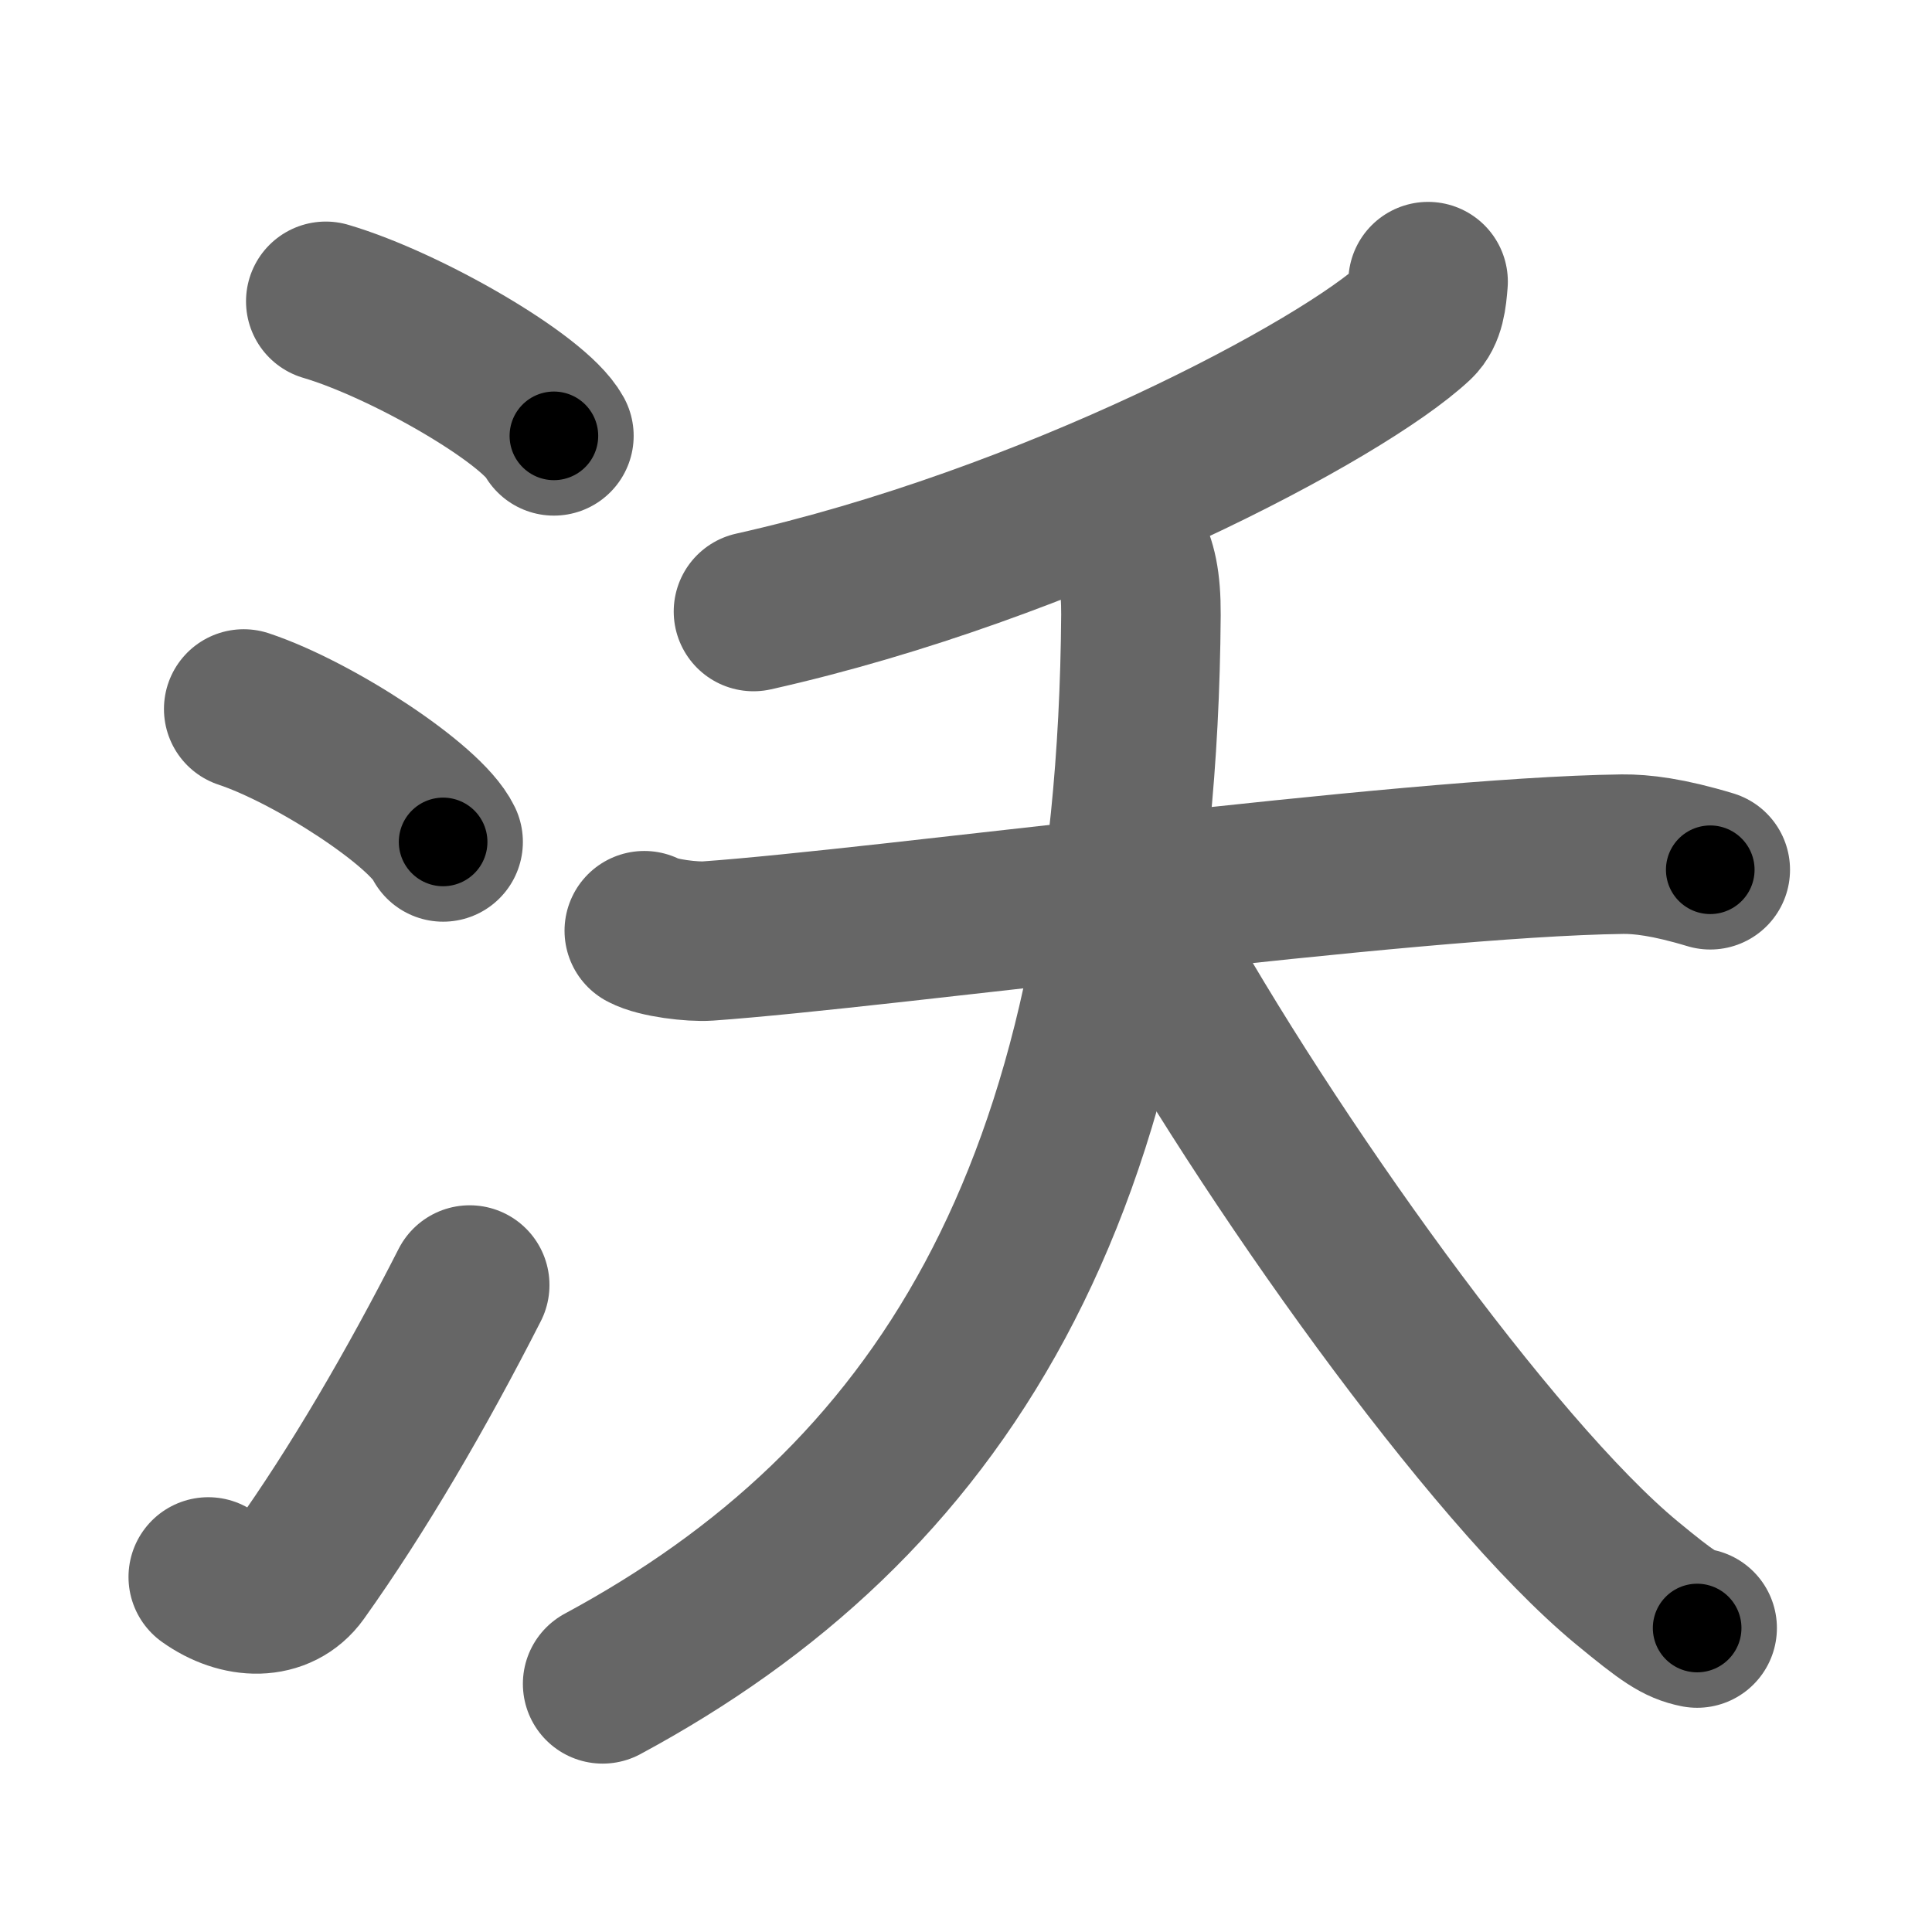 <svg xmlns="http://www.w3.org/2000/svg" width="109" height="109" viewBox="0 0 109 109" id="6c83"><g fill="none" stroke="#666" stroke-width="9" stroke-linecap="round" stroke-linejoin="round"><g><g><path d="M18.38,17c4.54,1.34,11.73,5.51,12.87,7.59" /><path d="M13.75,40c3.97,1.32,10.26,5.44,11.25,7.5" /><path d="M11.75,88.97c1.81,1.29,3.98,1.34,5.12-0.25c3.31-4.64,6.62-10.31,9.63-16.22" /></g><g><g><path d="M80.57,15.89c-0.07,0.86-0.15,1.73-0.71,2.26C75.75,22,59.25,30.75,42.51,34.5" /></g><g><path d="M36.35,52.51c0.77,0.42,2.73,0.64,3.58,0.58c9.8-0.69,39.33-4.74,51.61-4.9c1.07-0.01,2.57,0.16,4.95,0.88" /><path d="M63.66,30.9c0.47,0.88,0.72,1.89,0.71,3.79C64.14,67.56,52.75,84.9,34,95" /><path d="M64.67,52.9c6.83,12.35,19.46,30.07,27.1,36.39c2.33,1.92,2.98,2.36,3.98,2.56" /></g></g></g></g><g fill="none" stroke="#000" stroke-width="5" stroke-linecap="round" stroke-linejoin="round"><g><g><path d="M18.38,17c4.54,1.34,11.73,5.51,12.87,7.59" stroke-dasharray="15.118" stroke-dashoffset="15.118"><animate attributeName="stroke-dashoffset" values="15.118;15.118;0" dur="0.151s" fill="freeze" begin="0s;6c83.click" /></path><path d="M13.75,40c3.97,1.32,10.26,5.44,11.25,7.5" stroke-dasharray="13.698" stroke-dashoffset="13.698"><animate attributeName="stroke-dashoffset" values="13.698" fill="freeze" begin="6c83.click" /><animate attributeName="stroke-dashoffset" values="13.698;13.698;0" keyTimes="0;0.524;1" dur="0.288s" fill="freeze" begin="0s;6c83.click" /></path><path d="M11.75,88.97c1.81,1.29,3.98,1.34,5.12-0.25c3.31-4.64,6.62-10.31,9.63-16.22" stroke-dasharray="24.605" stroke-dashoffset="24.605"><animate attributeName="stroke-dashoffset" values="24.605" fill="freeze" begin="6c83.click" /><animate attributeName="stroke-dashoffset" values="24.605;24.605;0" keyTimes="0;0.539;1" dur="0.534s" fill="freeze" begin="0s;6c83.click" /></path></g><g><g><path d="M80.57,15.89c-0.07,0.86-0.15,1.73-0.71,2.26C75.75,22,59.25,30.75,42.51,34.5" stroke-dasharray="43.481" stroke-dashoffset="43.481"><animate attributeName="stroke-dashoffset" values="43.481" fill="freeze" begin="6c83.click" /><animate attributeName="stroke-dashoffset" values="43.481;43.481;0" keyTimes="0;0.551;1" dur="0.969s" fill="freeze" begin="0s;6c83.click" /></path></g><g><path d="M36.35,52.51c0.77,0.42,2.73,0.64,3.58,0.58c9.8-0.69,39.33-4.74,51.61-4.9c1.07-0.01,2.57,0.16,4.95,0.88" stroke-dasharray="60.557" stroke-dashoffset="60.557"><animate attributeName="stroke-dashoffset" values="60.557" fill="freeze" begin="6c83.click" /><animate attributeName="stroke-dashoffset" values="60.557;60.557;0" keyTimes="0;0.68;1" dur="1.424s" fill="freeze" begin="0s;6c83.click" /></path><path d="M63.66,30.9c0.47,0.88,0.72,1.89,0.71,3.79C64.14,67.56,52.75,84.9,34,95" stroke-dasharray="75.251" stroke-dashoffset="75.251"><animate attributeName="stroke-dashoffset" values="75.251" fill="freeze" begin="6c83.click" /><animate attributeName="stroke-dashoffset" values="75.251;75.251;0" keyTimes="0;0.716;1" dur="1.99s" fill="freeze" begin="0s;6c83.click" /></path><path d="M64.67,52.9c6.83,12.35,19.46,30.07,27.1,36.39c2.33,1.92,2.98,2.36,3.98,2.56" stroke-dasharray="50.324" stroke-dashoffset="50.324"><animate attributeName="stroke-dashoffset" values="50.324" fill="freeze" begin="6c83.click" /><animate attributeName="stroke-dashoffset" values="50.324;50.324;0" keyTimes="0;0.798;1" dur="2.493s" fill="freeze" begin="0s;6c83.click" /></path></g></g></g></g></svg>